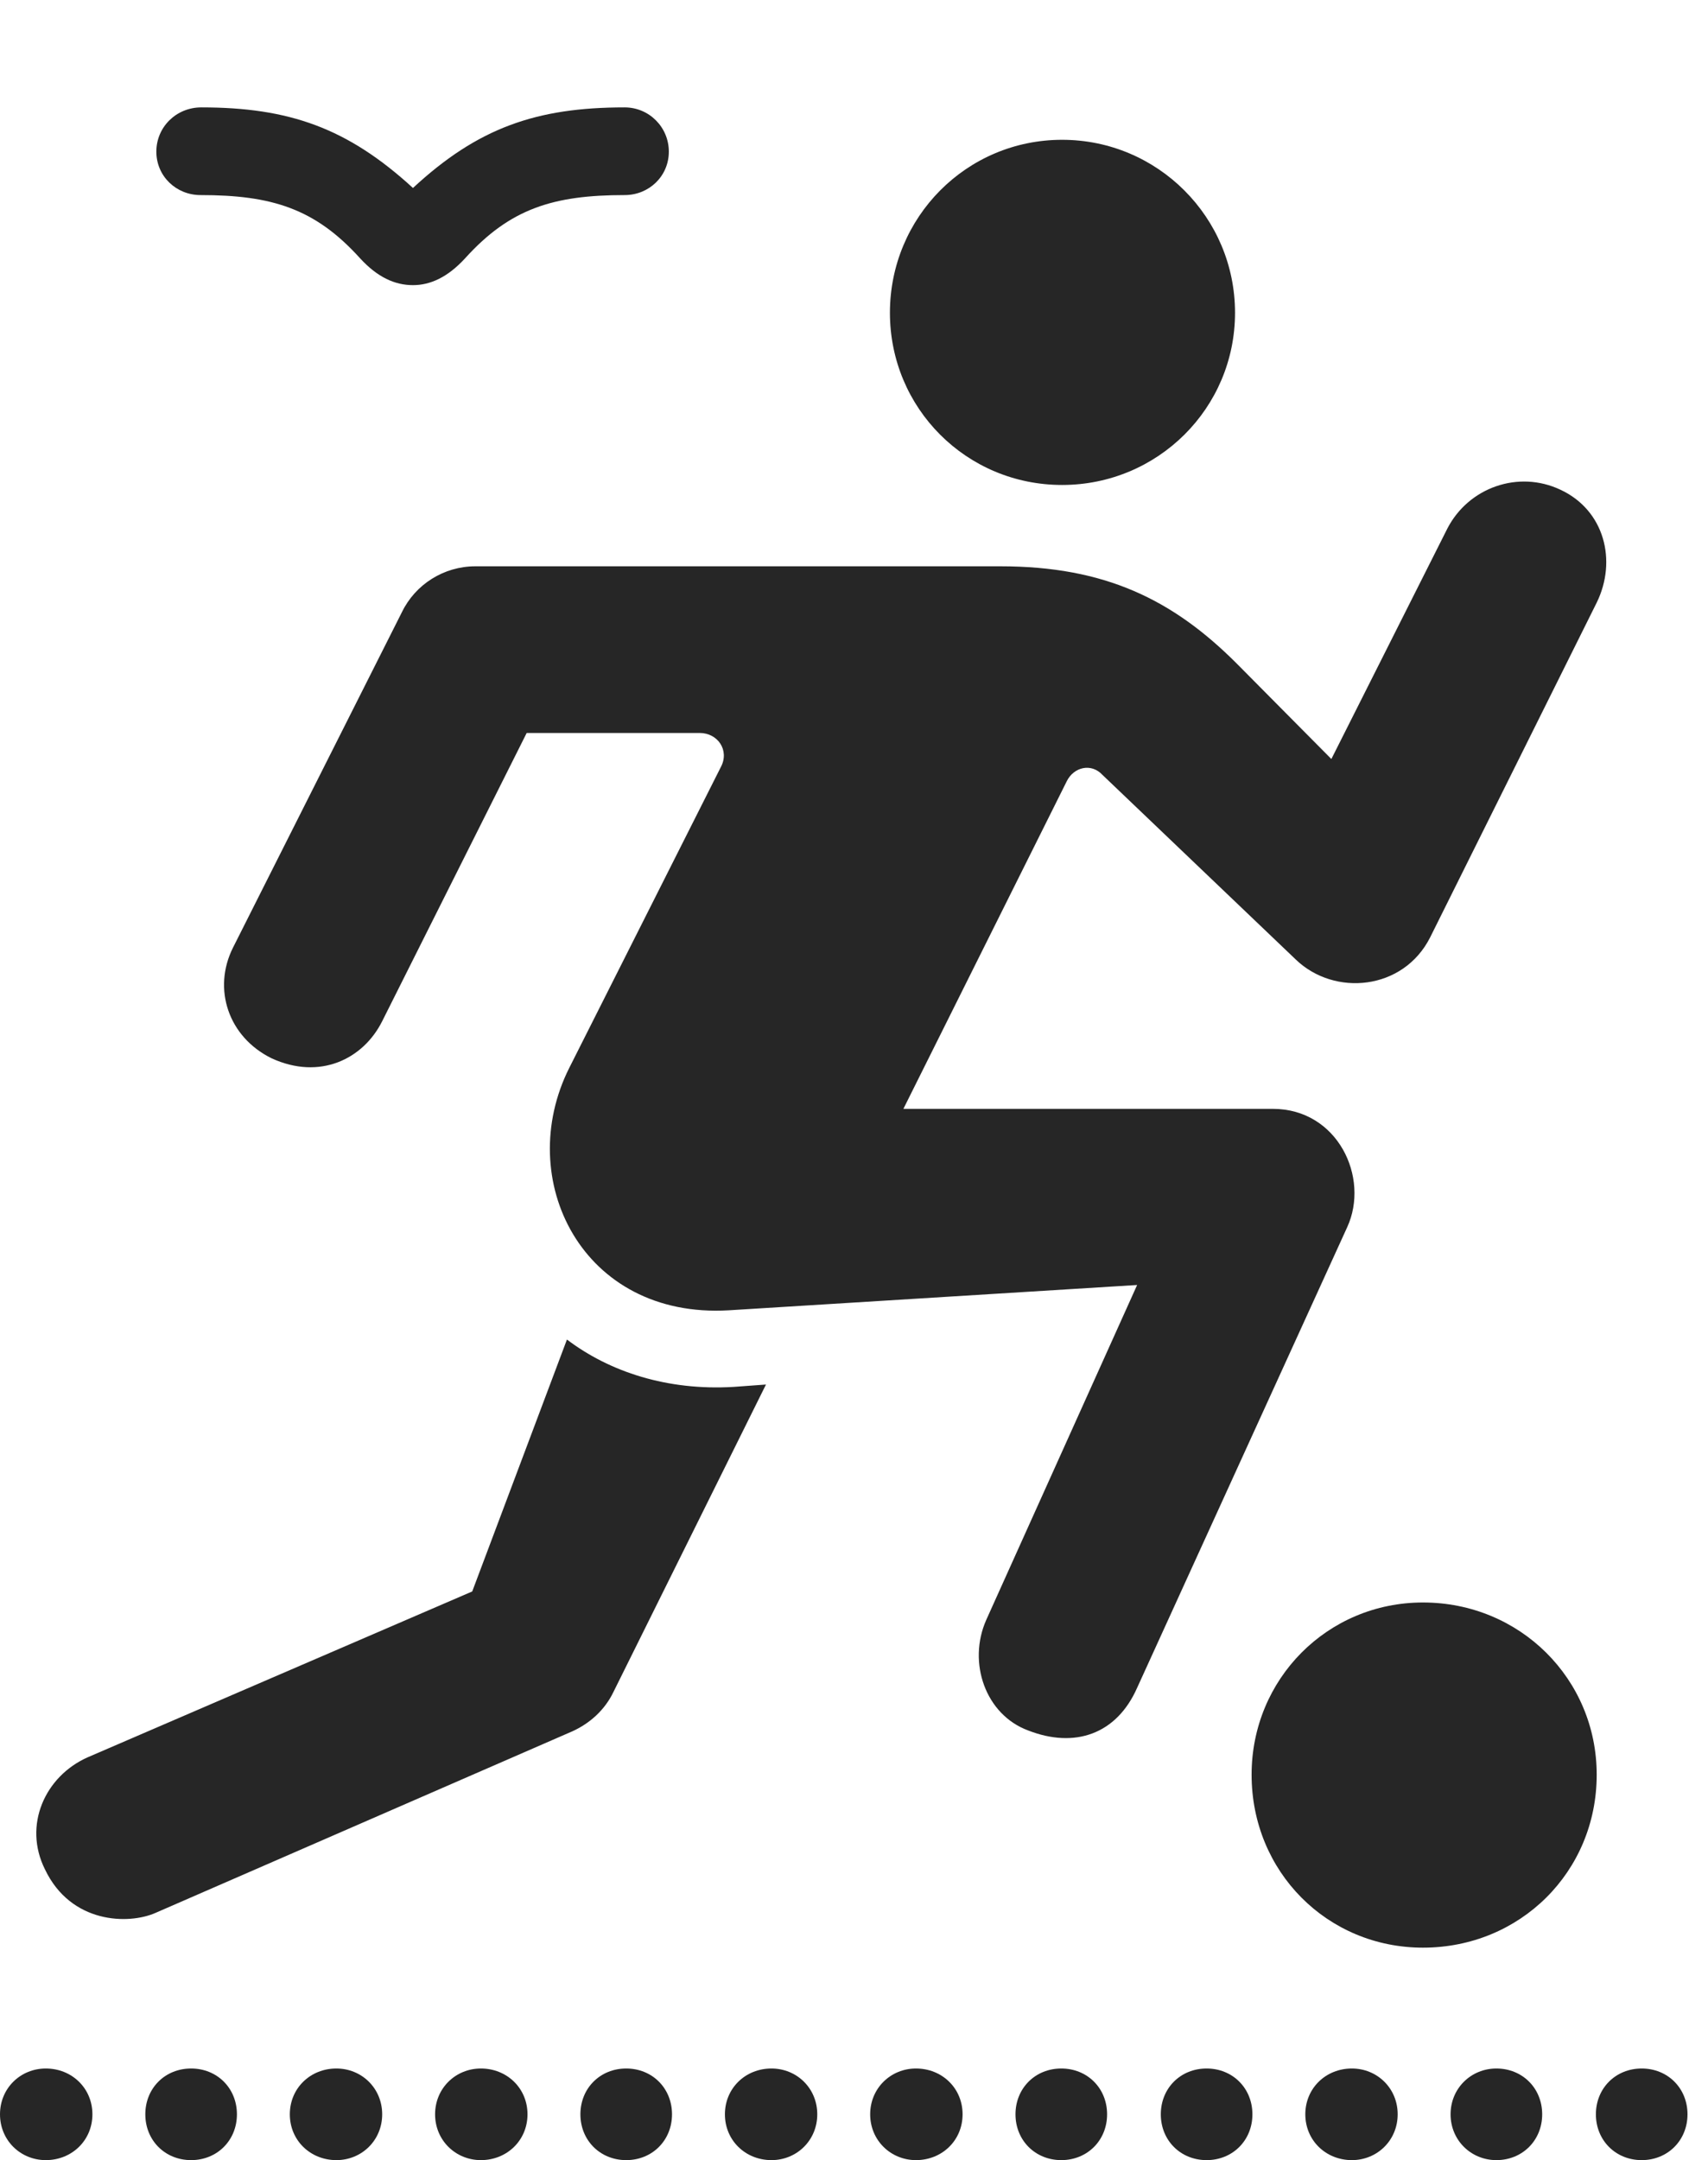 <?xml version="1.0" encoding="UTF-8"?>
<!--Generator: Apple Native CoreSVG 326-->
<!DOCTYPE svg
PUBLIC "-//W3C//DTD SVG 1.1//EN"
       "http://www.w3.org/Graphics/SVG/1.1/DTD/svg11.dtd">
<svg version="1.1" xmlns="http://www.w3.org/2000/svg" xmlns:xlink="http://www.w3.org/1999/xlink" viewBox="0 0 29.572 37.393">
 <g>
  <rect height="37.393" opacity="0" width="29.572" x="0" y="0"/>
  <path d="M2.707 2.625C2.707 3.049 3.049 3.377 3.473 3.377C4.703 3.377 5.455 3.609 6.234 4.471C6.535 4.799 6.836 4.936 7.15 4.936C7.451 4.936 7.752 4.799 8.053 4.471C8.832 3.609 9.584 3.377 10.815 3.377C11.238 3.377 11.58 3.049 11.58 2.625C11.58 2.201 11.238 1.859 10.815 1.859C9.283 1.859 8.271 2.215 7.15 3.254C6.016 2.215 5.004 1.859 3.486 1.859C3.049 1.859 2.707 2.201 2.707 2.625ZM18.389 8.395C20.043 8.395 21.383 7.068 21.383 5.414C21.383 3.76 20.043 2.42 18.389 2.42C16.734 2.42 15.408 3.76 15.408 5.414C15.408 7.068 16.734 8.395 18.389 8.395ZM4.703 18.32C5.537 18.703 6.289 18.334 6.617 17.678L9.119 12.688L12.113 12.688C12.428 12.688 12.633 12.988 12.482 13.275L9.857 18.484C8.887 20.412 10.076 22.832 12.619 22.682L19.688 22.244L17.076 28.041C16.748 28.779 17.062 29.682 17.801 29.955C18.607 30.27 19.332 30.023 19.688 29.217L23.324 21.246C23.721 20.385 23.16 19.195 22.039 19.195L15.641 19.195L18.471 13.521C18.594 13.275 18.895 13.207 19.086 13.412L22.436 16.611C23.105 17.254 24.295 17.145 24.76 16.229L27.645 10.432C28 9.707 27.781 8.832 27.016 8.477C26.291 8.135 25.43 8.436 25.061 9.146L23.051 13.139L21.41 11.484C20.303 10.377 19.127 9.803 17.322 9.803L8.23 9.803C7.684 9.803 7.191 10.117 6.959 10.596L4.033 16.406C3.678 17.117 3.951 17.951 4.703 18.32ZM0.779 32.361C1.23 33.305 2.229 33.318 2.693 33.113L9.912 29.969C10.213 29.832 10.473 29.6 10.623 29.285L13.262 23.967L12.701 24.008C11.553 24.076 10.555 23.748 9.816 23.188L8.176 27.549L1.518 30.42C0.779 30.748 0.396 31.596 0.779 32.361ZM24.637 33.715C26.318 33.715 27.645 32.402 27.645 30.721C27.645 29.066 26.318 27.74 24.637 27.74C22.982 27.74 21.67 29.066 21.67 30.721C21.67 32.402 22.982 33.715 24.637 33.715ZM0.793 37.393C1.244 37.393 1.6 37.051 1.6 36.6C1.6 36.148 1.244 35.807 0.793 35.807C0.355 35.807 0 36.148 0 36.6C0 37.051 0.355 37.393 0.793 37.393ZM3.309 37.393C3.76 37.393 4.102 37.051 4.102 36.6C4.102 36.148 3.76 35.807 3.309 35.807C2.857 35.807 2.516 36.148 2.516 36.6C2.516 37.051 2.857 37.393 3.309 37.393ZM5.824 37.393C6.262 37.393 6.617 37.051 6.617 36.6C6.617 36.148 6.262 35.807 5.824 35.807C5.373 35.807 5.018 36.148 5.018 36.6C5.018 37.051 5.373 37.393 5.824 37.393ZM8.326 37.393C8.777 37.393 9.133 37.051 9.133 36.6C9.133 36.148 8.777 35.807 8.326 35.807C7.889 35.807 7.533 36.148 7.533 36.6C7.533 37.051 7.889 37.393 8.326 37.393ZM10.842 37.393C11.293 37.393 11.635 37.051 11.635 36.6C11.635 36.148 11.293 35.807 10.842 35.807C10.391 35.807 10.049 36.148 10.049 36.6C10.049 37.051 10.391 37.393 10.842 37.393ZM13.357 37.393C13.795 37.393 14.15 37.051 14.15 36.6C14.15 36.148 13.795 35.807 13.357 35.807C12.906 35.807 12.551 36.148 12.551 36.6C12.551 37.051 12.906 37.393 13.357 37.393ZM15.859 37.393C16.311 37.393 16.666 37.051 16.666 36.6C16.666 36.148 16.311 35.807 15.859 35.807C15.422 35.807 15.066 36.148 15.066 36.6C15.066 37.051 15.422 37.393 15.859 37.393ZM18.375 37.393C18.826 37.393 19.168 37.051 19.168 36.6C19.168 36.148 18.826 35.807 18.375 35.807C17.924 35.807 17.582 36.148 17.582 36.6C17.582 37.051 17.924 37.393 18.375 37.393ZM20.891 37.393C21.342 37.393 21.684 37.051 21.684 36.6C21.684 36.148 21.342 35.807 20.891 35.807C20.439 35.807 20.098 36.148 20.098 36.6C20.098 37.051 20.439 37.393 20.891 37.393ZM23.406 37.393C23.844 37.393 24.199 37.051 24.199 36.6C24.199 36.148 23.844 35.807 23.406 35.807C22.955 35.807 22.6 36.148 22.6 36.6C22.6 37.051 22.955 37.393 23.406 37.393ZM25.908 37.393C26.359 37.393 26.701 37.051 26.701 36.6C26.701 36.148 26.359 35.807 25.908 35.807C25.471 35.807 25.115 36.148 25.115 36.6C25.115 37.051 25.471 37.393 25.908 37.393ZM28.424 37.393C28.875 37.393 29.217 37.051 29.217 36.6C29.217 36.148 28.875 35.807 28.424 35.807C27.973 35.807 27.631 36.148 27.631 36.6C27.631 37.051 27.973 37.393 28.424 37.393Z" fill="black" fill-opacity="0.85"/>
 </g>
</svg>
